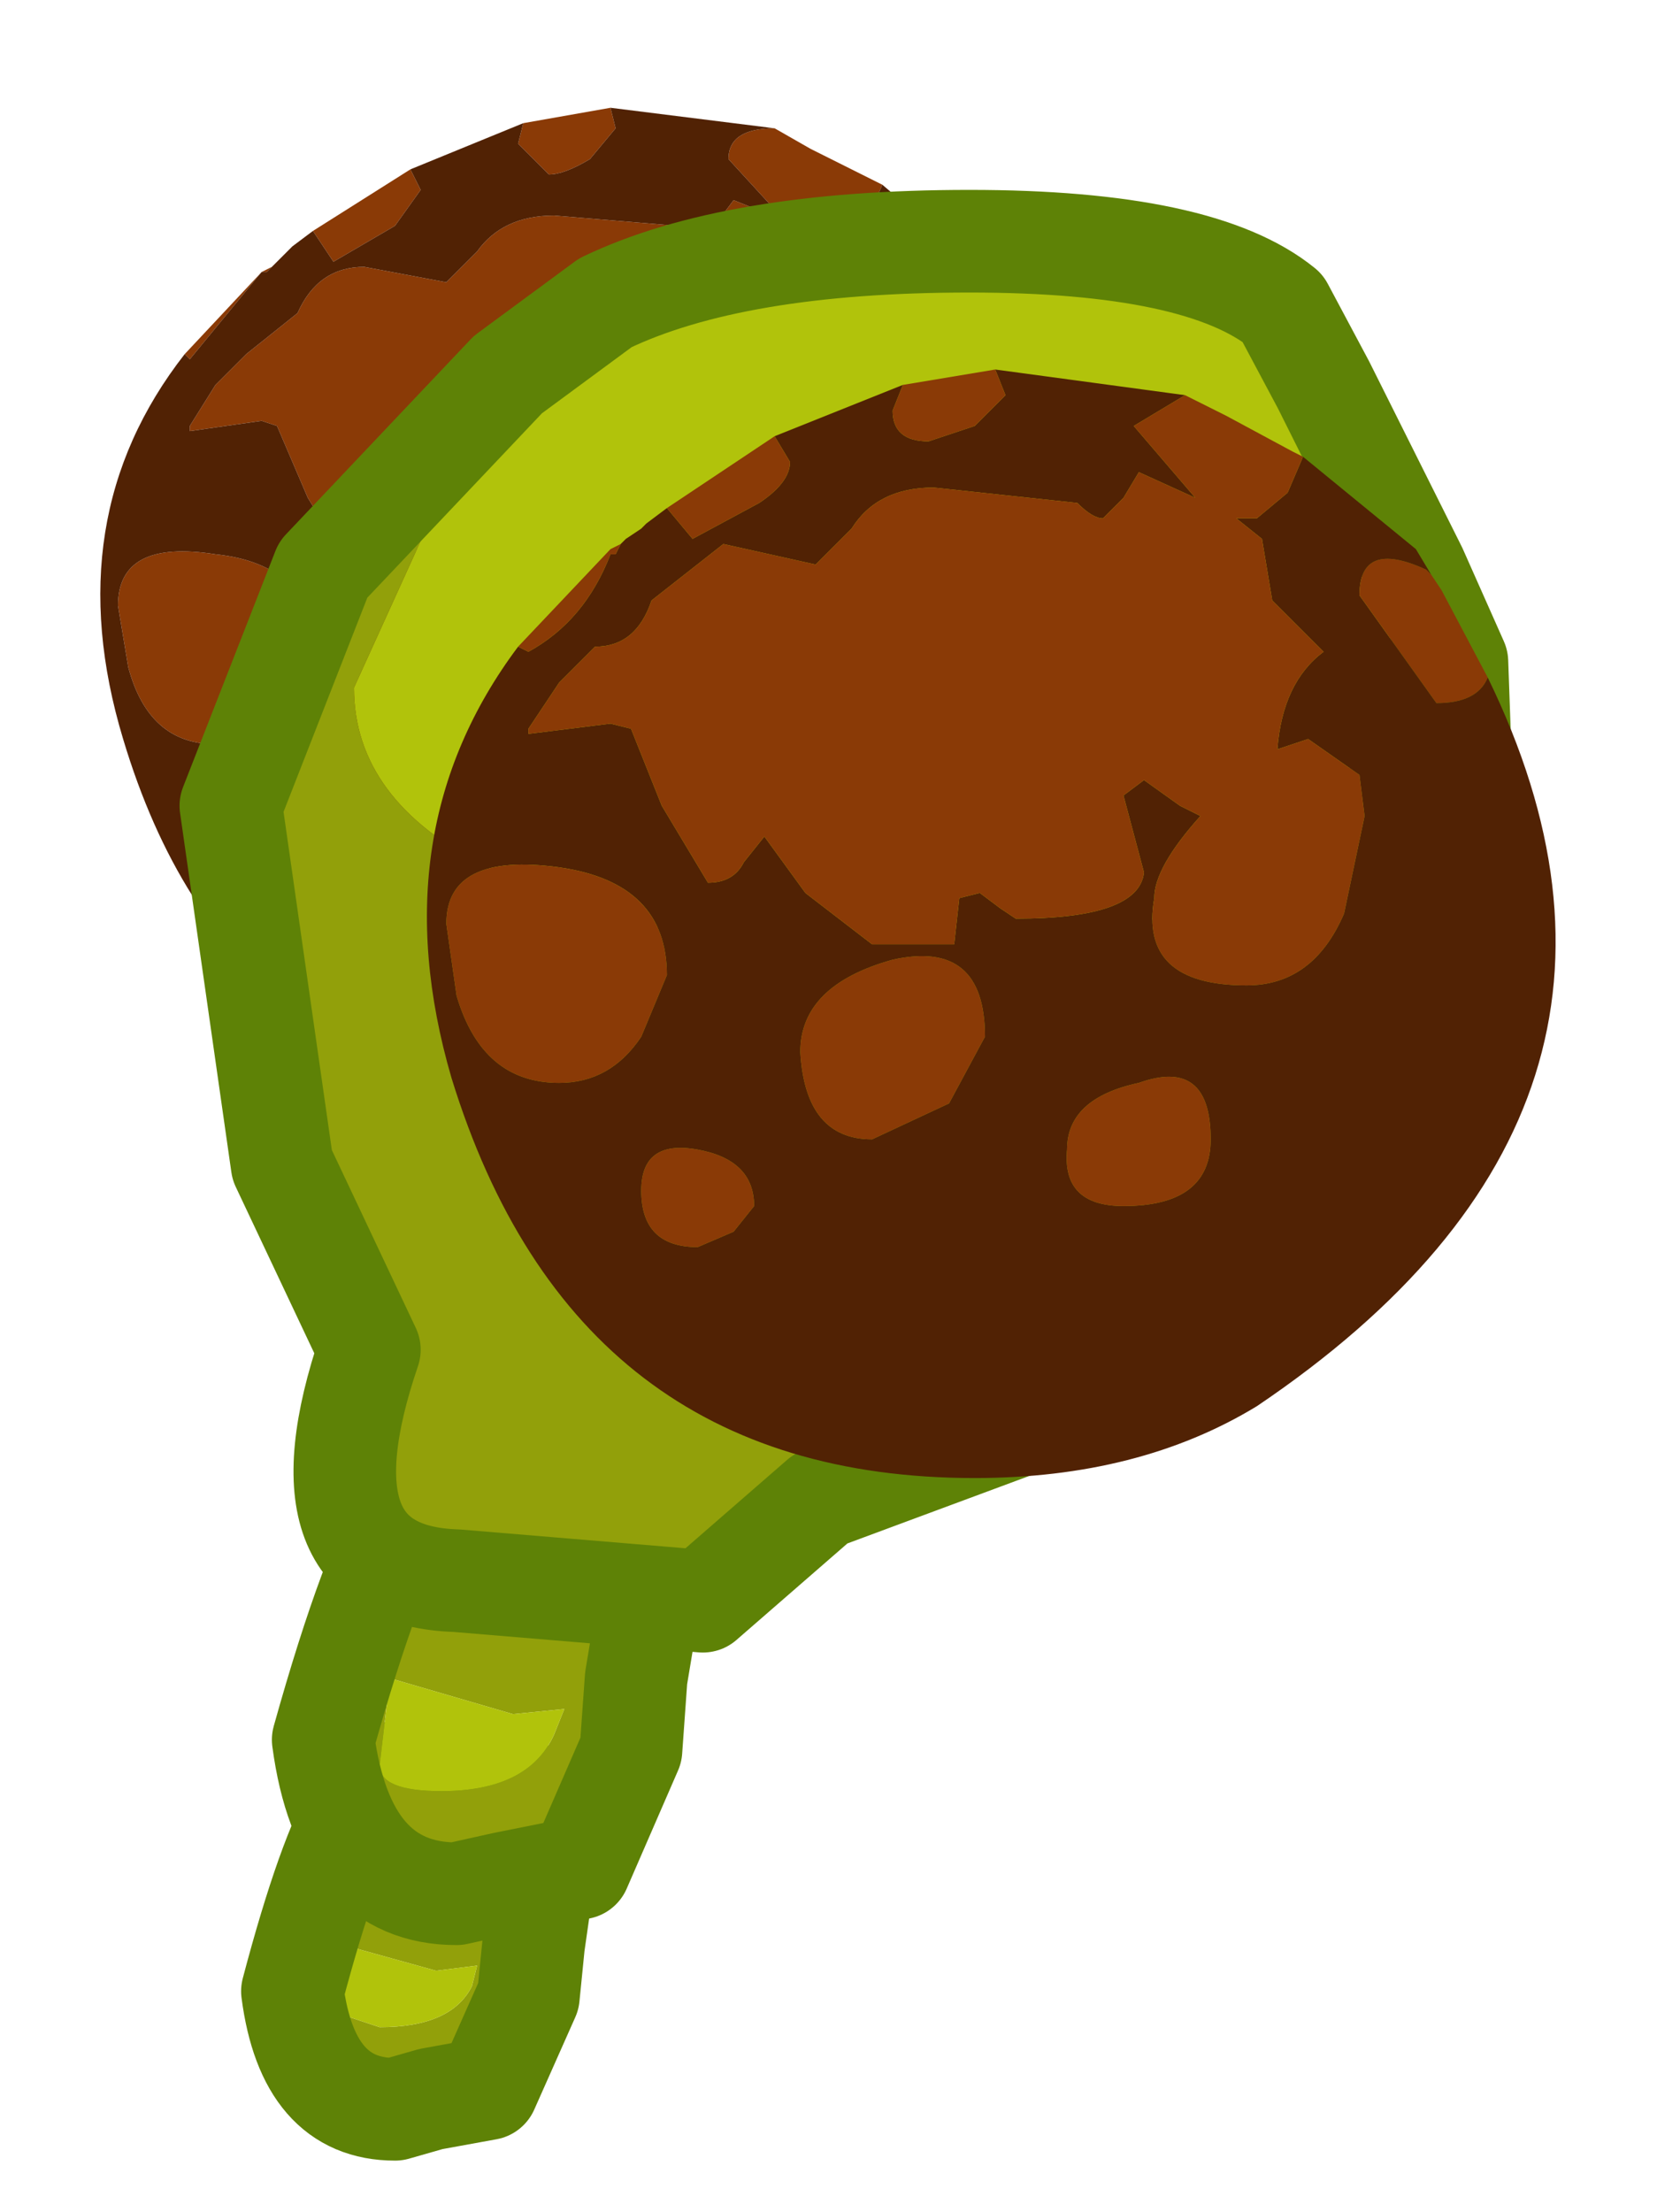 <?xml version="1.0" encoding="UTF-8" standalone="no"?>
<svg xmlns:xlink="http://www.w3.org/1999/xlink" height="21.55px" width="16.15px" xmlns="http://www.w3.org/2000/svg">
  <g transform="matrix(1.0, 0.0, 0.0, 1.0, 8.1, 8.8)">
    <path d="M-0.55 -7.55 L-0.2 -7.35 0.4 -7.05 0.5 -7.0 0.35 -6.65 0.1 -6.45 -0.1 -6.45 0.15 -6.25 0.2 -5.75 0.65 -5.3 Q0.3 -5.05 0.25 -4.45 L0.55 -4.55 Q0.9 -4.55 1.0 -4.25 L1.05 -3.85 0.85 -3.0 Q0.6 -2.4 0.0 -2.4 -0.95 -2.4 -0.8 -3.15 L-0.4 -3.85 -0.6 -3.95 -0.9 -4.2 -1.1 -4.05 -0.9 -3.4 Q-0.95 -2.95 -2.0 -2.95 L-2.15 -3.05 -2.3 -3.2 -2.5 -3.15 -2.55 -2.75 -3.25 -2.75 -3.85 -3.2 -4.2 -3.7 -4.4 -3.45 Q-4.45 -3.3 -4.7 -3.3 L-5.1 -3.95 -5.4 -4.65 -5.55 -4.7 -6.25 -4.6 -6.25 -4.65 -6.0 -5.05 -5.7 -5.35 -5.2 -5.75 Q-5.0 -6.2 -4.55 -6.2 L-3.75 -6.05 -3.45 -6.35 Q-3.2 -6.7 -2.7 -6.7 L-1.5 -6.6 Q-1.35 -6.45 -1.25 -6.45 L-1.1 -6.65 -0.95 -6.85 -0.45 -6.65 -1.0 -7.25 Q-1.0 -7.55 -0.55 -7.55 M1.6 -6.0 L1.6 -5.95 1.7 -5.85 2.1 -5.1 Q2.05 -4.85 1.65 -4.85 L1.0 -5.8 Q1.0 -6.25 1.6 -6.0 M-6.3 -5.35 L-5.55 -6.15 -5.45 -6.2 -5.5 -6.15 -5.55 -6.15 -6.25 -5.3 -6.3 -5.35 M-5.05 -6.55 L-4.1 -7.15 -4.0 -6.95 -4.25 -6.6 -4.85 -6.25 -5.05 -6.55 M-3.0 -7.6 L-2.15 -7.75 -2.1 -7.55 -2.35 -7.25 Q-2.6 -7.1 -2.75 -7.1 L-3.05 -7.4 -3.0 -7.6 M-6.95 -2.9 Q-6.95 -3.55 -6.0 -3.4 -5.05 -3.3 -5.05 -2.45 L-5.3 -1.95 Q-5.55 -1.55 -6.0 -1.55 -6.65 -1.55 -6.85 -2.3 L-6.95 -2.9 M-4.45 -0.25 Q-4.65 -0.1 -4.8 -0.1 -5.3 -0.1 -5.3 -0.6 -5.3 -1.05 -4.8 -1.0 -4.3 -0.9 -4.3 -0.5 L-4.45 -0.25 M-3.05 -2.6 Q-2.25 -2.8 -2.25 -1.95 -2.25 -1.65 -2.6 -1.4 -2.9 -1.05 -3.25 -1.05 -3.85 -1.05 -3.9 -1.8 -3.9 -2.4 -3.05 -2.6 M-0.3 -1.05 Q-0.3 -0.5 -1.1 -0.5 -1.65 -0.5 -1.6 -1.0 -1.6 -1.45 -0.95 -1.55 -0.3 -1.75 -0.3 -1.05" fill="#8a3a06" fill-rule="evenodd" stroke="none"/>
    <path d="M0.5 -7.0 L1.5 -6.15 1.6 -6.0 Q1.0 -6.25 1.0 -5.8 L1.65 -4.85 Q2.05 -4.85 2.1 -5.1 3.9 -1.35 0.1 1.25 -0.95 1.9 -2.35 1.9 -5.85 1.9 -6.9 -1.6 -7.55 -3.75 -6.3 -5.35 L-6.25 -5.3 -5.55 -6.15 -5.5 -6.15 -5.45 -6.2 -5.4 -6.25 -5.3 -6.35 -5.25 -6.4 -5.05 -6.55 -4.85 -6.25 -4.25 -6.6 -4.0 -6.95 -4.1 -7.15 -3.0 -7.6 -3.05 -7.4 -2.75 -7.1 Q-2.6 -7.1 -2.35 -7.25 L-2.1 -7.55 -2.15 -7.75 -0.55 -7.55 Q-1.0 -7.55 -1.0 -7.25 L-0.45 -6.65 -0.95 -6.85 -1.1 -6.65 -1.25 -6.45 Q-1.35 -6.45 -1.5 -6.6 L-2.7 -6.7 Q-3.2 -6.7 -3.45 -6.35 L-3.75 -6.05 -4.55 -6.2 Q-5.0 -6.2 -5.2 -5.75 L-5.7 -5.35 -6.0 -5.05 -6.25 -4.65 -6.25 -4.6 -5.55 -4.7 -5.4 -4.65 -5.1 -3.95 -4.7 -3.3 Q-4.45 -3.3 -4.4 -3.45 L-4.2 -3.7 -3.85 -3.2 -3.25 -2.75 -2.55 -2.75 -2.5 -3.15 -2.3 -3.2 -2.15 -3.05 -2.0 -2.95 Q-0.95 -2.95 -0.9 -3.4 L-1.1 -4.05 -0.9 -4.2 -0.6 -3.95 -0.4 -3.85 -0.8 -3.15 Q-0.95 -2.4 0.0 -2.4 0.6 -2.4 0.85 -3.0 L1.05 -3.85 1.0 -4.25 Q0.9 -4.55 0.55 -4.55 L0.25 -4.45 Q0.3 -5.05 0.65 -5.3 L0.2 -5.75 0.15 -6.25 -0.1 -6.45 0.1 -6.45 0.35 -6.65 0.5 -7.0 M-0.3 -1.05 Q-0.3 -1.75 -0.95 -1.55 -1.6 -1.45 -1.6 -1.0 -1.65 -0.5 -1.1 -0.5 -0.3 -0.5 -0.3 -1.05 M-3.05 -2.6 Q-3.9 -2.4 -3.9 -1.8 -3.85 -1.05 -3.25 -1.05 -2.9 -1.05 -2.6 -1.4 -2.25 -1.65 -2.25 -1.95 -2.25 -2.8 -3.05 -2.6 M-4.45 -0.25 L-4.3 -0.5 Q-4.3 -0.9 -4.8 -1.0 -5.3 -1.05 -5.3 -0.6 -5.3 -0.1 -4.8 -0.1 -4.65 -0.1 -4.45 -0.25 M-6.95 -2.9 L-6.85 -2.3 Q-6.65 -1.55 -6.0 -1.55 -5.55 -1.55 -5.3 -1.95 L-5.05 -2.45 Q-5.05 -3.3 -6.0 -3.4 -6.95 -3.55 -6.95 -2.9" fill="#512204" fill-rule="evenodd" stroke="none"/>
    <path d="M-3.35 8.65 L-3.15 8.6 Q-2.9 8.6 -2.8 9.0 L-2.8 9.45 -2.9 10.15 -2.95 10.65 -3.35 11.55 -3.9 11.65 -4.25 11.75 Q-5.1 11.75 -5.25 10.6 -4.55 7.95 -4.05 8.6 L-3.35 8.65 M-3.45 10.35 L-3.85 10.4 -4.75 10.15 -4.85 10.8 -4.4 10.95 Q-3.7 10.95 -3.5 10.55 L-3.45 10.35" fill="#92a00a" fill-rule="evenodd" stroke="none"/>
    <path d="M-3.45 10.35 L-3.5 10.55 Q-3.7 10.95 -4.4 10.95 L-4.85 10.8 -4.75 10.15 -3.85 10.4 -3.45 10.35" fill="#b1c30b" fill-rule="evenodd" stroke="none"/>
    <path d="M-3.35 8.65 L-3.15 8.6 Q-2.9 8.6 -2.8 9.0 L-2.8 9.45 -2.9 10.15 -2.95 10.65 -3.35 11.55 -3.9 11.65 -4.25 11.75 Q-5.1 11.75 -5.25 10.6 -4.55 7.95 -4.05 8.6 L-3.35 8.65 Z" fill="none" stroke="#5e8206" stroke-linecap="round" stroke-linejoin="round" stroke-width="1"/>
    <path d="M-2.5 5.65 L-2.25 5.55 Q-1.9 5.55 -1.8 6.1 L-1.75 6.65 -1.9 7.55 -1.95 8.25 -2.45 9.4 -3.2 9.55 -3.65 9.65 Q-4.75 9.65 -4.95 8.15 -4.0 4.75 -3.35 5.55 L-2.5 5.65 M-3.8 8.65 Q-2.95 8.65 -2.7 8.1 L-2.6 7.85 -3.1 7.9 -4.3 7.55 -4.4 8.4 Q-4.4 8.65 -3.8 8.65" fill="#92a00a" fill-rule="evenodd" stroke="none"/>
    <path d="M-3.8 8.65 Q-4.4 8.65 -4.4 8.4 L-4.3 7.55 -3.1 7.9 -2.6 7.85 -2.7 8.1 Q-2.95 8.65 -3.8 8.65" fill="#b1c30b" fill-rule="evenodd" stroke="none"/>
    <path d="M-2.5 5.65 L-2.25 5.55 Q-1.9 5.55 -1.8 6.1 L-1.75 6.65 -1.9 7.55 -1.95 8.25 -2.45 9.4 -3.2 9.55 -3.65 9.65 Q-4.75 9.65 -4.95 8.15 -4.0 4.75 -3.35 5.55 L-2.5 5.65 Z" fill="none" stroke="#5e8206" stroke-linecap="round" stroke-linejoin="round" stroke-width="1"/>
    <path d="M-3.25 -5.1 L-3.25 -5.05 -3.9 -3.75 -4.65 -2.1 Q-4.65 -1.0 -3.35 -0.35 -1.9 0.45 0.55 0.45 3.3 0.45 4.5 -0.5 L5.5 -2.0 6.0 -2.8 6.1 -2.35 6.2 0.45 Q6.2 1.85 5.55 2.75 4.95 3.65 3.0 4.65 L-0.1 5.8 -1.25 6.8 -3.65 6.6 Q-5.25 6.55 -4.5 4.35 L-5.35 2.55 -5.85 -0.95 -4.95 -3.25 -4.75 -3.5 -4.4 -3.95 -3.35 -4.95 -3.25 -5.1" fill="#92a00a" fill-rule="evenodd" stroke="none"/>
    <path d="M6.0 -2.8 L5.5 -2.0 4.5 -0.5 Q3.3 0.45 0.55 0.45 -1.9 0.45 -3.35 -0.35 -4.65 -1.0 -4.65 -2.1 L-3.9 -3.75 -3.25 -5.05 -3.25 -5.1 -3.15 -5.15 -2.2 -5.85 Q-0.95 -6.45 1.35 -6.45 3.6 -6.45 4.4 -5.8 L4.8 -5.05 5.7 -3.25 6.0 -2.8" fill="#b1c30b" fill-rule="evenodd" stroke="none"/>
    <path d="M4.8 -5.05 L5.7 -3.25 6.1 -2.35 6.2 0.45 Q6.2 1.85 5.55 2.75 4.95 3.65 3.0 4.65 L-0.1 5.8 -1.25 6.8 -3.65 6.6 Q-5.25 6.55 -4.5 4.35 L-5.35 2.55 -5.85 -0.95 -4.95 -3.25 -3.15 -5.15 -2.2 -5.85 Q-0.95 -6.45 1.35 -6.45 3.6 -6.45 4.4 -5.8 L4.8 -5.05 Z" fill="none" stroke="#5e8206" stroke-linecap="round" stroke-linejoin="round" stroke-width="1"/>
    <path d="M3.45 -4.95 L2.95 -4.65 3.55 -3.95 3.0 -4.2 2.85 -3.95 2.65 -3.75 Q2.55 -3.75 2.4 -3.9 L1.0 -4.05 Q0.45 -4.05 0.2 -3.65 L-0.15 -3.3 -1.05 -3.5 -1.75 -2.95 Q-1.9 -2.5 -2.3 -2.5 L-2.65 -2.15 -2.95 -1.7 -2.95 -1.65 -2.15 -1.75 -1.95 -1.7 -1.65 -0.95 -1.2 -0.2 Q-0.95 -0.2 -0.85 -0.4 L-0.65 -0.65 -0.25 -0.1 0.4 0.4 1.2 0.4 1.25 -0.05 1.45 -0.1 1.65 0.05 1.8 0.15 Q3.0 0.15 3.05 -0.3 L2.85 -1.05 3.05 -1.2 3.4 -0.95 3.6 -0.85 Q3.15 -0.35 3.15 -0.05 3.0 0.8 4.05 0.8 4.7 0.8 5.0 0.1 L5.2 -0.85 5.15 -1.25 4.65 -1.6 4.35 -1.5 Q4.4 -2.15 4.8 -2.45 L4.3 -2.95 4.2 -3.55 3.95 -3.75 4.15 -3.75 4.45 -4.0 4.6 -4.35 5.7 -3.45 5.85 -3.2 5.8 -3.25 Q5.15 -3.55 5.15 -3.0 L5.9 -1.95 Q6.3 -1.95 6.4 -2.2 8.45 2.0 4.15 4.9 3.0 5.6 1.4 5.6 -2.5 5.6 -3.7 1.7 -4.4 -0.7 -3.05 -2.5 L-2.95 -2.45 Q-2.4 -2.75 -2.15 -3.4 L-2.1 -3.4 -2.05 -3.5 -2.0 -3.55 -1.85 -3.65 -1.8 -3.7 -1.6 -3.85 -1.35 -3.55 -0.7 -3.9 Q-0.4 -4.1 -0.4 -4.3 L-0.55 -4.55 0.7 -5.05 0.6 -4.8 Q0.6 -4.5 0.95 -4.5 L1.4 -4.65 1.7 -4.95 1.6 -5.2 3.45 -4.95 M0.4 2.3 L1.15 1.95 1.5 1.3 Q1.5 0.35 0.6 0.55 -0.3 0.8 -0.3 1.45 -0.25 2.3 0.4 2.3 M2.85 2.95 Q3.7 2.95 3.7 2.3 3.7 1.5 3.0 1.75 2.3 1.9 2.3 2.4 2.25 2.95 2.85 2.95 M-1.85 1.3 L-1.6 0.7 Q-1.6 -0.2 -2.65 -0.35 -3.75 -0.5 -3.75 0.2 L-3.65 0.9 Q-3.4 1.75 -2.65 1.75 -2.15 1.75 -1.85 1.3 M-0.75 2.95 Q-0.75 2.5 -1.3 2.4 -1.85 2.3 -1.85 2.8 -1.85 3.35 -1.3 3.35 L-0.95 3.2 -0.75 2.95" fill="#512204" fill-rule="evenodd" stroke="none"/>
    <path d="M4.6 -4.35 L4.45 -4.0 4.15 -3.75 3.95 -3.75 4.2 -3.55 4.3 -2.95 4.8 -2.45 Q4.4 -2.15 4.35 -1.5 L4.65 -1.6 5.15 -1.25 5.2 -0.85 5.0 0.1 Q4.7 0.8 4.05 0.8 3.0 0.8 3.15 -0.05 3.15 -0.35 3.6 -0.85 L3.4 -0.95 3.05 -1.2 2.85 -1.05 3.05 -0.3 Q3.0 0.15 1.8 0.15 L1.65 0.05 1.45 -0.1 1.25 -0.05 1.2 0.4 0.4 0.4 -0.25 -0.1 -0.65 -0.65 -0.85 -0.4 Q-0.95 -0.2 -1.2 -0.2 L-1.65 -0.95 -1.95 -1.7 -2.15 -1.75 -2.95 -1.65 -2.95 -1.7 -2.65 -2.15 -2.3 -2.5 Q-1.9 -2.5 -1.75 -2.95 L-1.05 -3.5 -0.15 -3.3 0.2 -3.65 Q0.45 -4.05 1.0 -4.05 L2.4 -3.9 Q2.55 -3.75 2.65 -3.75 L2.85 -3.95 3.0 -4.2 3.55 -3.95 2.95 -4.65 3.45 -4.95 3.85 -4.75 4.5 -4.4 4.6 -4.35 M1.6 -5.2 L1.7 -4.95 1.4 -4.65 0.95 -4.5 Q0.6 -4.5 0.6 -4.8 L0.7 -5.05 1.6 -5.2 M-0.55 -4.55 L-0.4 -4.3 Q-0.4 -4.1 -0.7 -3.9 L-1.35 -3.55 -1.6 -3.85 -0.55 -4.55 M-2.05 -3.5 L-2.1 -3.4 -2.15 -3.4 Q-2.4 -2.75 -2.95 -2.45 L-3.05 -2.5 -2.15 -3.45 -2.05 -3.5 M6.4 -2.2 Q6.3 -1.95 5.9 -1.95 L5.15 -3.0 Q5.15 -3.55 5.8 -3.25 L5.85 -3.2 5.95 -3.05 6.4 -2.2 M2.85 2.95 Q2.25 2.95 2.3 2.4 2.3 1.9 3.0 1.75 3.7 1.5 3.7 2.3 3.7 2.95 2.85 2.95 M0.4 2.3 Q-0.25 2.3 -0.3 1.45 -0.3 0.8 0.6 0.55 1.5 0.35 1.5 1.3 L1.15 1.95 0.4 2.3 M-0.75 2.95 L-0.95 3.2 -1.3 3.35 Q-1.85 3.35 -1.85 2.8 -1.85 2.3 -1.3 2.4 -0.75 2.5 -0.75 2.95 M-1.85 1.3 Q-2.15 1.75 -2.65 1.75 -3.4 1.75 -3.65 0.9 L-3.75 0.2 Q-3.75 -0.5 -2.65 -0.35 -1.6 -0.2 -1.6 0.7 L-1.85 1.3" fill="#8a3a06" fill-rule="evenodd" stroke="none"/>
  </g>
</svg>